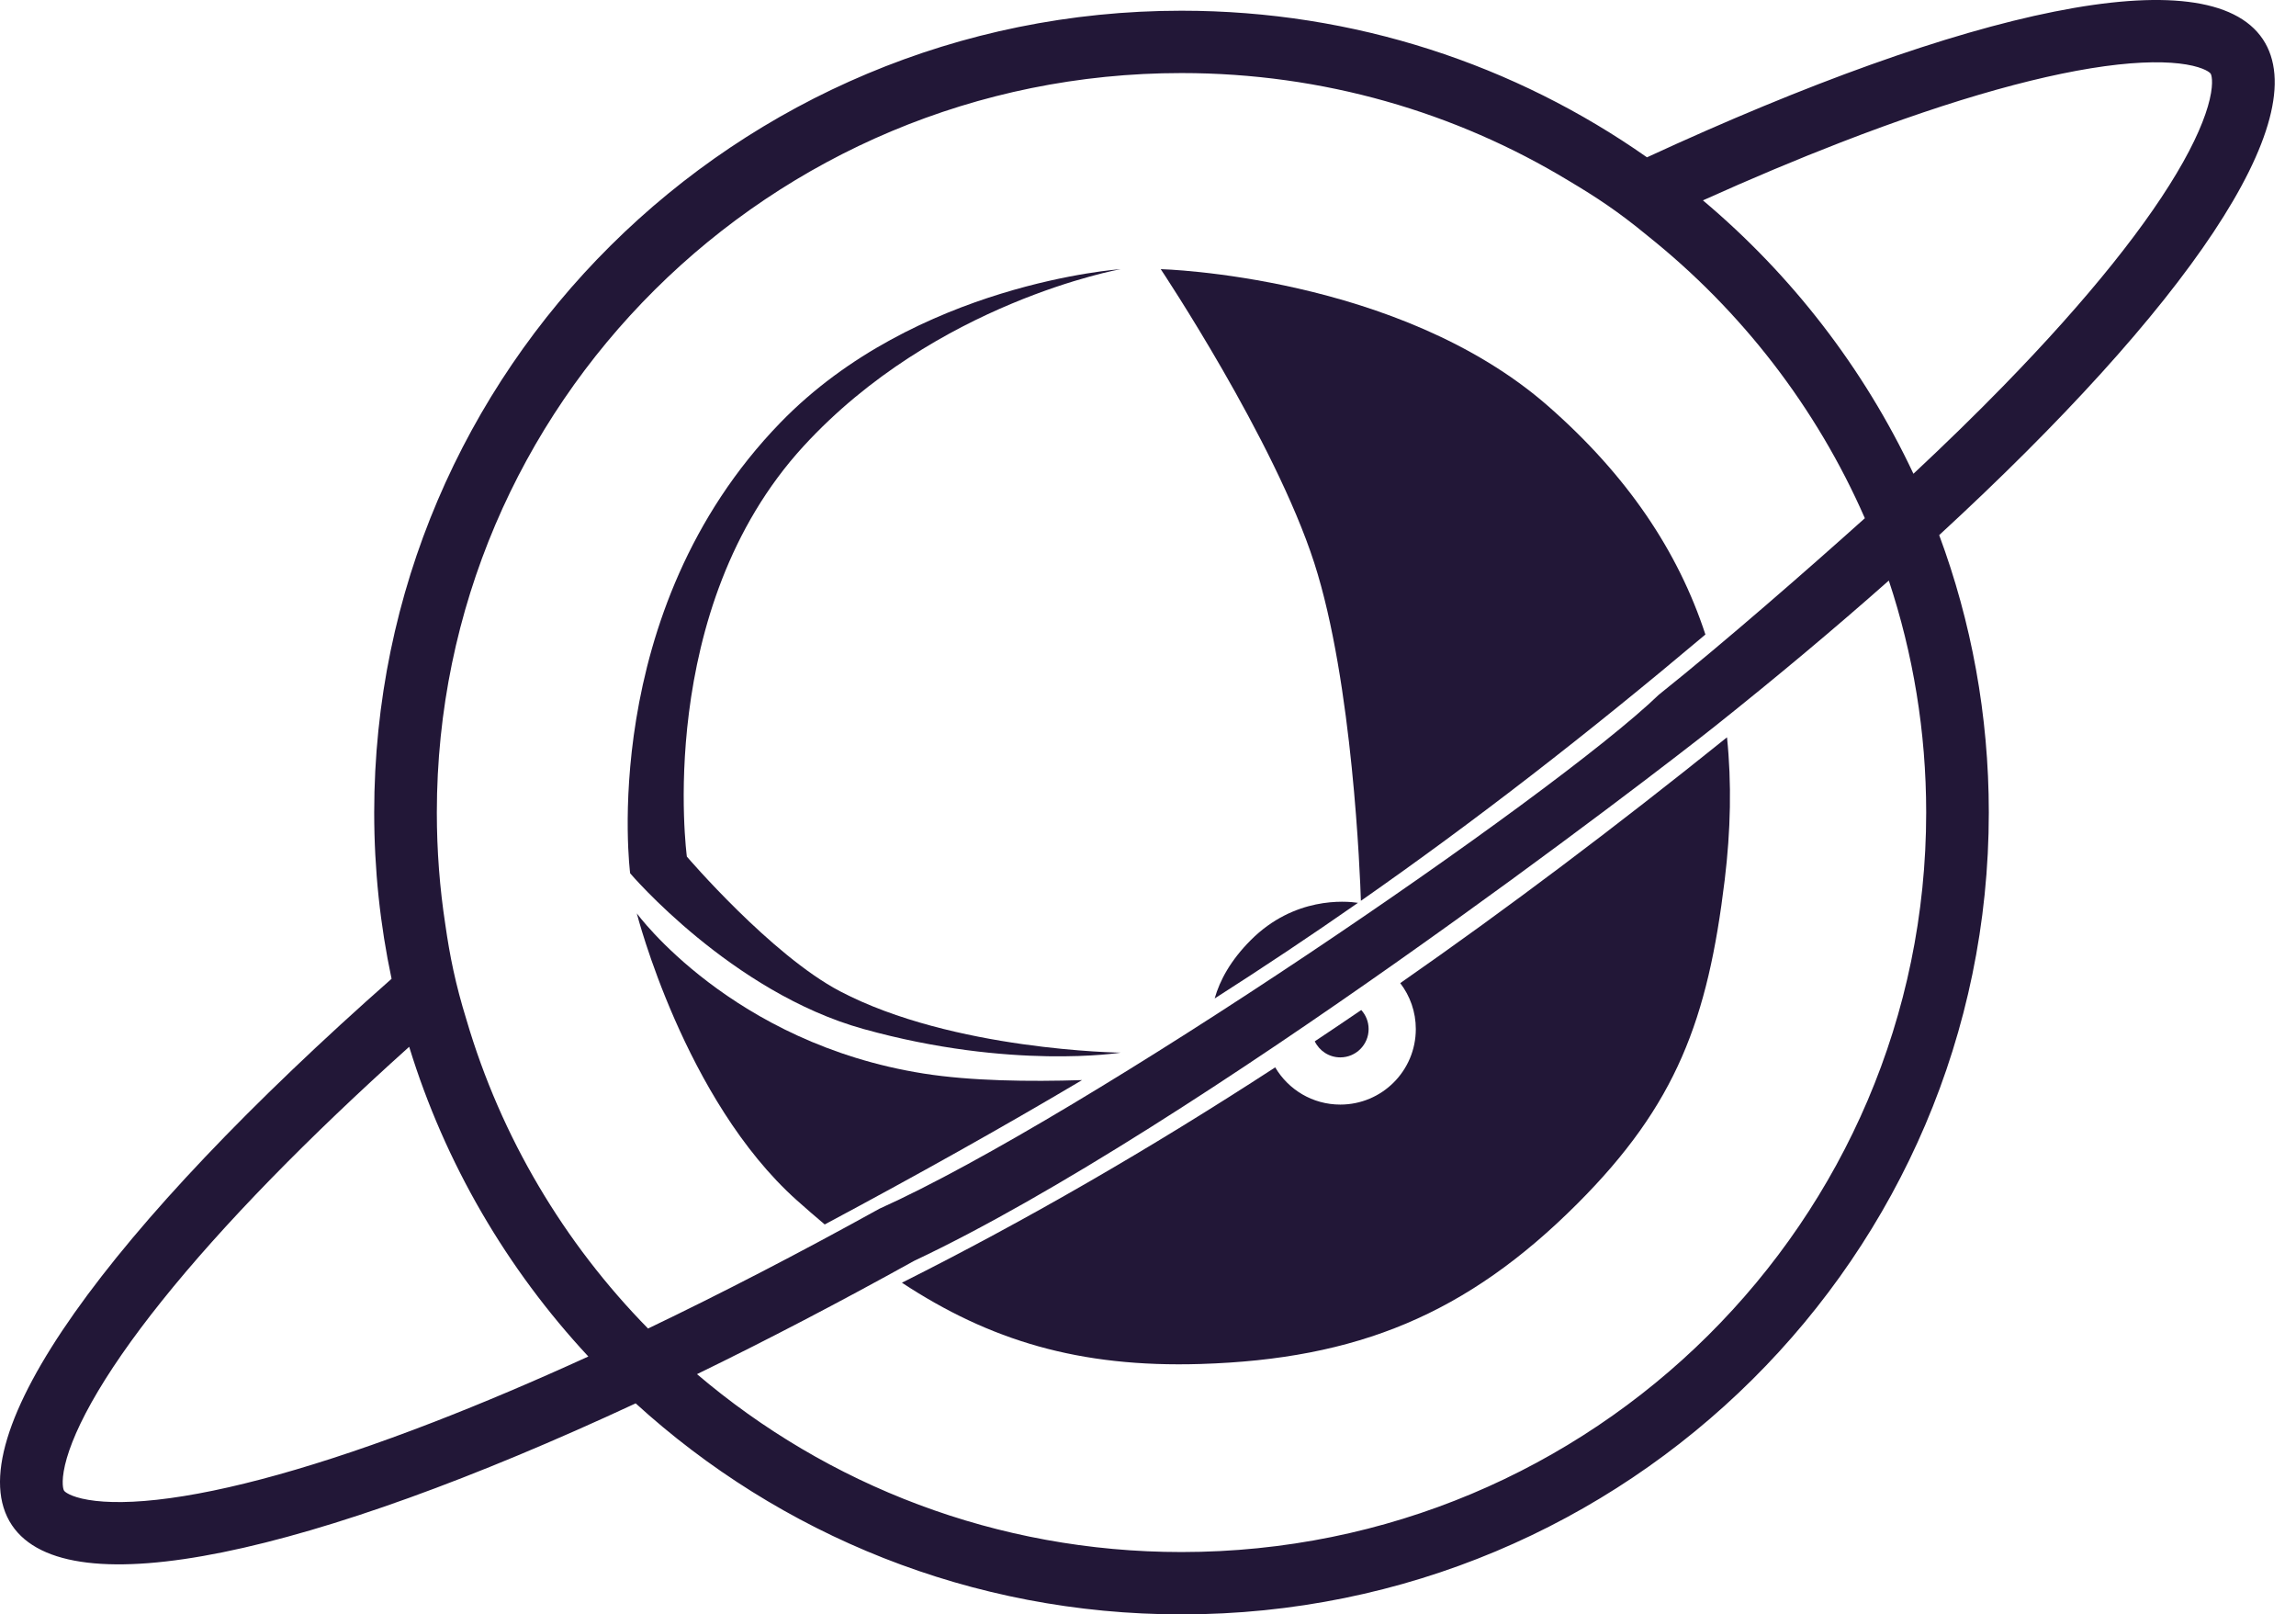 <svg width="101" height="71" viewBox="0 0 101 71" fill="none" xmlns="http://www.w3.org/2000/svg">
<path d="M51.06 11.837C51.06 11.837 61.524 12.106 68.094 17.854C71.578 20.903 73.819 24.241 75.02 27.906C69.776 32.322 64.884 36.111 59.865 39.617C59.831 38.544 59.51 30.012 57.813 24.755C56.065 19.338 51.06 11.837 51.06 11.837Z" fill="#221737"/>
<path d="M59.737 39.706C59.179 39.622 56.935 39.432 55.024 41.343C54.129 42.238 53.657 43.119 53.433 43.912C55.579 42.541 57.669 41.148 59.737 39.706Z" fill="#221737"/>
<path d="M47.598 47.502C45.283 47.576 42.709 47.542 40.638 47.215C32.178 45.88 28.013 40.169 28.013 40.169C28.013 40.169 30.102 48.371 35.059 52.794C35.47 53.16 35.876 53.513 36.279 53.851C40.34 51.681 44.071 49.595 47.598 47.502Z" fill="#221737"/>
<path d="M39.675 56.413C43.528 58.945 47.46 60.153 52.822 59.987C59.699 59.773 64.52 57.805 69.385 52.94C73.754 48.571 75.125 44.835 75.869 38.701C76.134 36.518 76.177 34.428 75.97 32.427C71.055 36.379 66.282 39.974 61.596 43.237C62.026 43.797 62.281 44.498 62.281 45.257C62.281 47.092 60.794 48.579 58.959 48.579C57.739 48.579 56.673 47.922 56.096 46.942C50.559 50.542 45.116 53.683 39.675 56.413Z" fill="#221737"/>
<path d="M57.836 45.797C58.037 46.215 58.465 46.503 58.959 46.503C59.647 46.503 60.205 45.945 60.205 45.257C60.205 44.935 60.082 44.641 59.881 44.42C59.198 44.886 58.516 45.345 57.836 45.797Z" fill="#221737"/>
<path d="M49.299 11.837C49.299 11.837 41.167 13.287 35.353 19.617C28.747 26.81 30.215 37.673 30.215 37.673C30.215 37.673 33.924 42.008 36.953 43.596C41.921 46.202 49.299 46.295 49.299 46.295C49.299 46.295 44.496 47.063 37.991 45.257C32.174 43.643 27.72 38.407 27.72 38.407C27.72 38.407 26.23 26.936 34.326 18.59C40.275 12.456 49.299 11.837 49.299 11.837Z" fill="#221737"/>
<path fill-rule="evenodd" clip-rule="evenodd" d="M97.245 3.239C97.249 3.245 97.275 3.284 97.292 3.398C97.312 3.525 97.32 3.747 97.262 4.09C97.141 4.801 96.775 5.809 96.034 7.13C94.556 9.765 91.892 13.114 88.133 16.968C86.914 18.219 85.59 19.51 84.171 20.836C81.985 16.187 78.809 12.09 74.911 8.812C77.028 7.858 79.053 7.007 80.969 6.265C86.003 4.315 90.144 3.173 93.163 2.84C94.676 2.674 95.754 2.729 96.46 2.893C96.801 2.973 97.005 3.066 97.115 3.133C97.214 3.194 97.24 3.233 97.245 3.239ZM19.216 35.735C19.216 37.412 19.343 39.058 19.59 40.667C19.787 42.046 20.036 43.285 20.519 44.847C22.038 50.023 24.818 54.667 28.507 58.428C31.742 56.877 35.155 55.113 38.693 53.155C47.635 49.142 68.335 35.021 72.97 30.554C75.892 28.221 79.571 25 82.034 22.791C79.9 17.913 76.597 13.656 72.475 10.368C71.193 9.31 70.241 8.684 68.997 7.943C64.037 4.942 58.209 3.213 51.974 3.213C33.876 3.213 19.216 17.779 19.216 35.735ZM72.45 6.919C66.664 2.857 59.599 0.471 51.974 0.471C32.36 0.471 16.461 16.259 16.461 35.735C16.461 38.242 16.724 40.688 17.225 43.047C4.822 53.984 -2.01 63.291 0.524 67.076C2.982 70.748 13.674 68.364 27.963 61.719C34.285 67.482 42.715 71 51.974 71C71.587 71 87.487 55.212 87.487 35.735C87.487 31.446 86.716 27.336 85.304 23.534C96.132 13.569 101.901 5.25 99.54 1.723C97.103 -1.919 86.564 0.398 72.45 6.919ZM75.424 31.952C78.166 29.77 80.729 27.621 83.088 25.533C84.154 28.742 84.732 32.172 84.732 35.735C84.732 53.691 70.072 68.258 51.974 68.258C43.834 68.258 36.389 65.311 30.661 60.434C33.716 58.947 36.913 57.281 40.211 55.452C52.551 49.637 72.972 33.904 75.424 31.952ZM25.881 59.658C22.303 55.812 19.577 51.173 18 46.037C15.766 48.042 13.735 49.982 11.931 51.831C8.172 55.685 5.508 59.035 4.03 61.67C3.29 62.991 2.923 63.999 2.803 64.709C2.745 65.052 2.753 65.275 2.772 65.402C2.79 65.516 2.815 65.555 2.82 65.561C2.824 65.567 2.85 65.606 2.949 65.666C3.06 65.734 3.263 65.827 3.604 65.907C4.31 66.071 5.388 66.126 6.902 65.959C9.92 65.627 14.062 64.485 19.096 62.535C21.23 61.708 23.5 60.746 25.881 59.658ZM62.95 41.244C63.245 41.033 63.699 40.708 63.953 40.526L63.539 40.823L62.95 41.244Z" fill="#221737"/>
</svg>
